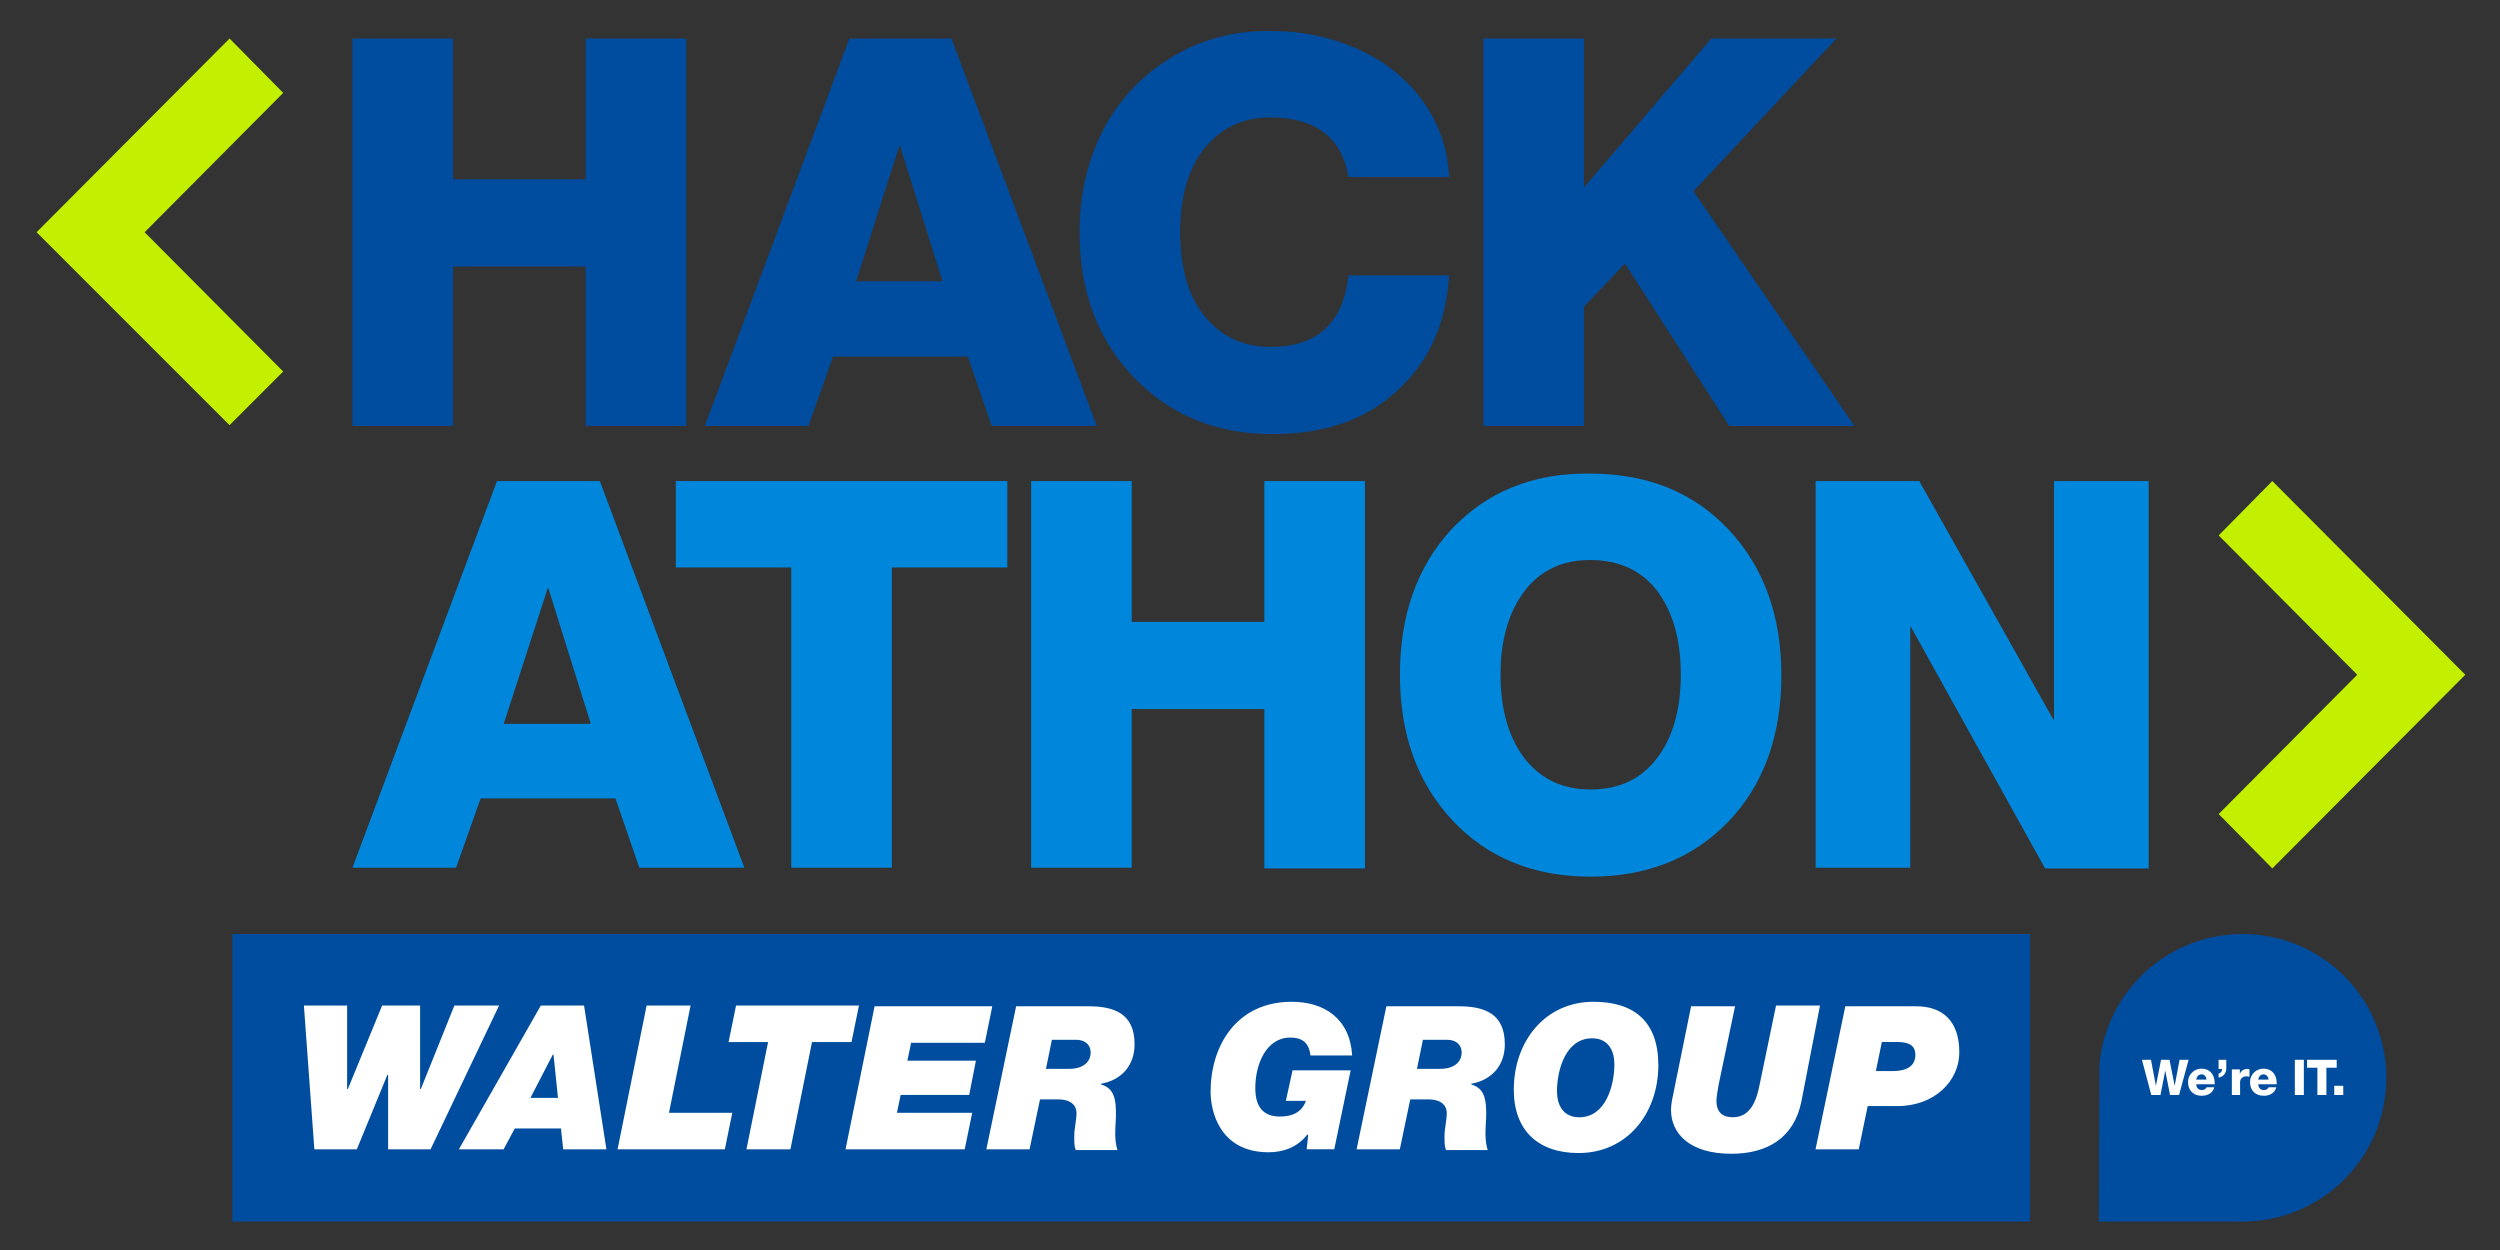 <?xml version="1.0" encoding="utf-8"?>
<!-- Generator: Adobe Illustrator 27.0.0, SVG Export Plug-In . SVG Version: 6.00 Build 0)  -->
<svg version="1.1" id="Layer_1" xmlns="http://www.w3.org/2000/svg" xmlns:xlink="http://www.w3.org/1999/xlink" x="0px" y="0px"
	 viewBox="0 0 1080 540" style="enable-background:new 0 0 1080 540;" xml:space="preserve">
<rect x="0" y="0" width="1080" height="540" fill="#333333" stroke="none"/>
<style type="text/css">
	.st0{fill:#004D9F;}
	.st1{fill:#0087DC;}
	.st2{fill:#FFFFFF;}
	.st3{fill:#C3F000;}
</style>
<g>
	<path class="st0" d="M640.82,16.64v167.36h43.45V132.5l17.7-18.67l45.06,70.16h54.07L731.58,82.61l61.79-65.98H739.3l-55.03,64.37
		V16.64H640.82z M506.29,24.68c-12.87,7.72-22.53,18.02-29.61,31.22c-6.76,13.2-10.3,28-10.3,44.41c0,25.43,7.72,46.34,23.49,62.76
		c15.77,16.41,35.72,24.46,59.86,24.46c22.21,0,40.23-6.11,53.75-18.67c13.84-12.55,21.24-28.97,22.53-49.88h-43.45
		c-2.25,20.6-13.52,30.9-33.79,30.9c-11.59,0-21.24-4.51-28.32-13.2c-7.08-8.69-10.62-20.92-10.62-36.37s3.54-27.68,10.62-36.37
		c7.08-8.69,16.41-13.2,28.32-13.2c19.63,0,30.9,8.69,33.79,25.75h43.45c-0.64-12.55-4.51-23.49-11.59-33.15s-16.41-17.06-28-22.21
		c-11.59-5.15-23.82-7.72-37.01-7.72C533.65,13.1,518.84,16.96,506.29,24.68 M388.5,62.98h0.32l18.34,58.57h-37.33L388.5,62.98z
		 M366.94,16.64L304.5,183.99h44.74l10.62-29.93h58.25l10.3,29.93h45.38L411.03,16.64H366.94z M152.27,16.64v167.36h43.45v-68.87
		H253v68.87h43.45V16.64H253v60.83h-57.29V16.64H152.27z"/>
	<path class="st1" d="M784.36,207.81v167.03h40.87V270.89h0.32l57.93,104.28h44.74V207.81h-40.87V310.8h-0.32l-57.93-102.99H784.36z
		 M658.52,255.44c6.76-9.01,16.41-13.52,28.32-13.52c12.55,0,22.21,4.51,28.97,13.2c6.76,9.01,10.3,20.92,10.3,36.37
		c0,15.13-3.54,27.36-10.3,36.05c-6.76,9.01-16.41,13.52-28.64,13.52s-21.56-4.51-28.64-13.52c-6.76-9.01-10.3-20.92-10.3-36.05
		C648.22,276.36,651.76,264.45,658.52,255.44 M626.98,228.73c-14.8,16.09-22.21,37.01-22.21,62.76c0,26.07,7.72,46.99,22.85,63.08
		c15.13,16.09,35.08,24.14,59.54,24.14c24.46,0,44.41-8.05,59.54-23.82s22.85-37.01,22.85-63.08s-7.72-46.99-22.85-63.08
		s-35.08-24.14-59.86-24.14C662.06,204.27,642.11,212.64,626.98,228.73 M445.46,207.81v167.03h43.45v-68.55h57.29v68.87h43.45
		V207.81H546.2v60.83h-57.29v-60.83H445.46z M291.95,207.81v37.33h49.88v129.7h43.45v-129.7h49.88v-37.33H291.95z M236.59,254.15
		h0.32l18.34,58.57H217.6L236.59,254.15z M214.71,207.81l-62.44,167.03h44.74l10.62-29.93h58.25l10.3,29.93h45.38l-62.44-167.03
		H214.71z"/>
	<rect x="100.4" y="403.49" class="st0" width="776.59" height="124.23"/>
	<path class="st2" d="M812.95,450.15h6.44c3.86,0,8.05,0.64,8.05,5.47c0,4.18-2.57,7.08-9.98,7.08h-7.08L812.95,450.15z
		 M784.31,496.5h18.67l3.86-18.67h12.87c16.09,0,26.71-10.94,26.71-23.17c0-13.84-7.4-19.95-18.67-19.95h-30.57L784.31,496.5z
		 M786.24,434.38h-18.99l-7.08,34.11c-1.29,6.76-3.86,14.16-11.59,14.16c-5.15,0-7.08-2.9-7.08-7.08c0-1.93,0.64-4.83,0.97-7.08
		l7.08-33.79h-18.99l-8.05,39.59c-0.32,1.29-0.64,3.86-0.64,5.15c0,9.98,7.72,18.99,26.07,18.99c15.45,0,27.03-6.76,30.25-22.53
		L786.24,434.38z M682.28,482.66c-7.4,0-9.66-5.79-9.66-11.26c0-9.33,3.86-22.85,15.13-22.85c7.4,0,9.66,5.79,9.66,11.26
		C697.41,469.14,693.55,482.66,682.28,482.66 M688.4,432.77c-20.92,0-34.44,17.06-34.44,37.98c0,17.7,10.62,27.36,28,27.36
		c20.92,0,34.44-17.06,34.44-37.98C716.4,441.14,705.78,432.77,688.4,432.77 M614.7,449.19H625c4.83,0,6.44,2.9,6.44,5.47
		c0,3.86-2.9,7.08-9.33,7.08h-9.98L614.7,449.19z M586.05,496.5h18.67l4.51-21.56h8.05c5.15,0,7.72,2.57,7.72,5.79
		c0,3.22-0.97,6.76-0.97,9.98c0,2.9,0,4.51,0.64,6.11h18.02c-0.64-1.93-0.97-4.51-0.97-7.08c0-2.9,0.32-5.79,0.32-8.69
		c0-5.79-0.64-10.94-6.44-12.55v-0.32c9.01-1.61,14.48-8.05,14.48-17.06c0-13.2-8.69-16.41-19.95-16.41h-31.22L586.05,496.5z
		 M558.05,432.77c-24.14,0-35.08,19.31-35.08,38.94c0,7.72,3.54,26.07,25.1,26.07c6.44,0,12.55-2.25,16.74-7.72l0.32,0.32
		l-0.64,6.11h11.91l7.08-34.11h-25.1l-2.9,13.2h8.69c-1.93,5.15-6.11,6.76-11.26,6.76c-7.72,0-10.62-4.83-10.62-12.23
		c0-10.62,4.83-21.88,15.13-21.88c4.83,0,8.05,1.93,8.69,7.72h18.02C583.16,439.85,571.89,432.77,558.05,432.77 M454.42,449.19h10.3
		c4.83,0,6.44,2.9,6.44,5.47c0,3.86-2.9,7.08-9.33,7.08h-9.98L454.42,449.19z M426.1,496.5h18.67l4.51-21.56h8.05
		c5.15,0,7.72,2.57,7.72,5.79c0,3.22-0.97,6.76-0.97,9.98c0,2.9,0,4.51,0.64,6.11h18.02c-0.64-1.93-0.97-4.51-0.97-7.08
		c0-2.9,0.32-5.79,0.32-8.69c0-5.79-0.64-10.94-6.44-12.55v-0.32c9.01-1.61,14.48-8.05,14.48-17.06c0-13.2-8.69-16.41-19.95-16.41
		h-31.22L426.1,496.5z M365.27,496.5h51.49l3.22-15.77h-32.51l1.61-7.72h29.61l2.9-14.8h-29.61l1.61-7.72h31.86l3.22-15.77h-50.85
		L365.27,496.5z M322.47,496.5h18.99l9.33-46.34h17.06l3.22-15.77h-53.1l-3.22,15.77h17.06L322.47,496.5z M266.79,496.5h46.34
		l3.22-15.77H289l9.33-46.34h-18.99L266.79,496.5z M229.14,474.29l9.66-18.67h0.32l1.93,18.67H229.14z M198.24,496.5h19.31
		l4.83-9.01h19.95l0.97,9.01h18.67l-9.66-62.11h-18.67L198.24,496.5z M186.01,496.5h-18.34v-32.18h-0.32l-13.2,32.18H135.8
		l-4.51-62.11h18.67v36.05h0.32l14.8-36.05h16.41v36.05h0.32l14.48-36.05h19.31L186.01,496.5z"/>
	<polygon class="st3" points="981.64,207.81 958.47,231.3 1018.33,291.49 958.47,351.67 981.64,375.16 1065,291.49 	"/>
	<polygon class="st3" points="99.17,16.64 122.34,40.13 62.48,100.32 122.34,160.5 99.17,183.67 15.81,100.32 	"/>
</g>
<g id="Brand">
	<path id="Brand-Form" class="st0" d="M927.04,419.63c-11.43,10.39-18.59,24.66-20.06,40.04l-0.29,68.05h62.11
		c16.48,0,32.27-6.55,43.92-18.19c11.65-11.65,18.19-27.45,18.19-43.92c0-16.47-6.55-32.27-18.19-43.92s-27.45-18.19-43.92-18.19
		C953.36,403.49,938.47,409.24,927.04,419.63z"/>
	<path id="Brand-IT" class="st2" d="M951.08,461.67c1.72,0,3.09,0.56,4.12,1.68s1.55,2.66,1.55,4.6v0.45h-7.97
		c0.04,0.81,0.28,1.43,0.71,1.86c0.43,0.43,1,0.65,1.72,0.65c0.47,0,0.89-0.11,1.26-0.33c0.36-0.22,0.62-0.51,0.77-0.88h3.33
		c-0.32,1.21-0.97,2.12-1.95,2.74s-2.13,0.93-3.45,0.93c-1.8,0-3.24-0.53-4.32-1.59c-1.08-1.06-1.62-2.49-1.62-4.29
		c0-1.66,0.57-3.05,1.71-4.15C948.06,462.22,949.45,461.67,951.08,461.67z M977.87,461.67c1.72,0,3.09,0.56,4.12,1.68
		s1.55,2.66,1.55,4.6v0.45h-7.97c0.04,0.81,0.28,1.43,0.71,1.86c0.43,0.43,1,0.65,1.72,0.65c0.47,0,0.89-0.11,1.26-0.33
		c0.36-0.22,0.62-0.51,0.77-0.88h3.33c-0.32,1.21-0.97,2.12-1.95,2.74s-2.13,0.93-3.45,0.93c-1.8,0-3.24-0.53-4.32-1.59
		c-1.08-1.06-1.62-2.49-1.62-4.29c0-1.66,0.57-3.05,1.71-4.15C974.85,462.22,976.24,461.67,977.87,461.67z M929.22,457.84
		l2.11,11.12h0.04l2.2-11.12h3.66l2.2,11.12h0.04l2.11-11.12h3.89l-4.12,15.21h-3.89l-2.05-10.48h-0.04l-2.05,10.48h-3.96
		l-4.04-15.21H929.22z M970.92,461.78c0.31,0,0.59,0.03,0.84,0.09v3.3c-0.56-0.14-1.01-0.21-1.36-0.21c-0.77,0-1.41,0.24-1.92,0.72
		c-0.51,0.48-0.76,1.09-0.76,1.83v5.54h-3.56v-11.06h3.45v1.94h0.04c0.24-0.68,0.64-1.21,1.21-1.59
		C969.44,461.97,970.12,461.78,970.92,461.78z M995.26,457.84v15.21h-3.89v-15.21H995.26z M1009.46,457.84v3.41H1005v11.8h-3.89
		v-11.8h-4.46v-3.41H1009.46z M1012.29,469.08v3.96h-3.89v-3.96H1012.29z M951.06,464.12c-0.6,0-1.1,0.2-1.51,0.6
		s-0.66,0.95-0.77,1.66h4.42c-0.04-0.64-0.25-1.18-0.64-1.61S951.67,464.12,951.06,464.12z M977.85,464.12c-0.6,0-1.1,0.2-1.51,0.6
		s-0.66,0.95-0.77,1.66h4.42c-0.04-0.64-0.25-1.18-0.64-1.61C978.96,464.34,978.47,464.12,977.85,464.12z M961.76,457.84v3.58
		c0,1.15-0.3,2.08-0.9,2.78c-0.6,0.7-1.41,1.14-2.43,1.31v-1.7c0.45-0.09,0.81-0.3,1.09-0.65c0.28-0.35,0.42-0.76,0.42-1.25v-0.11
		h-1.51v-3.96H961.76z"/>
</g>
</svg>
